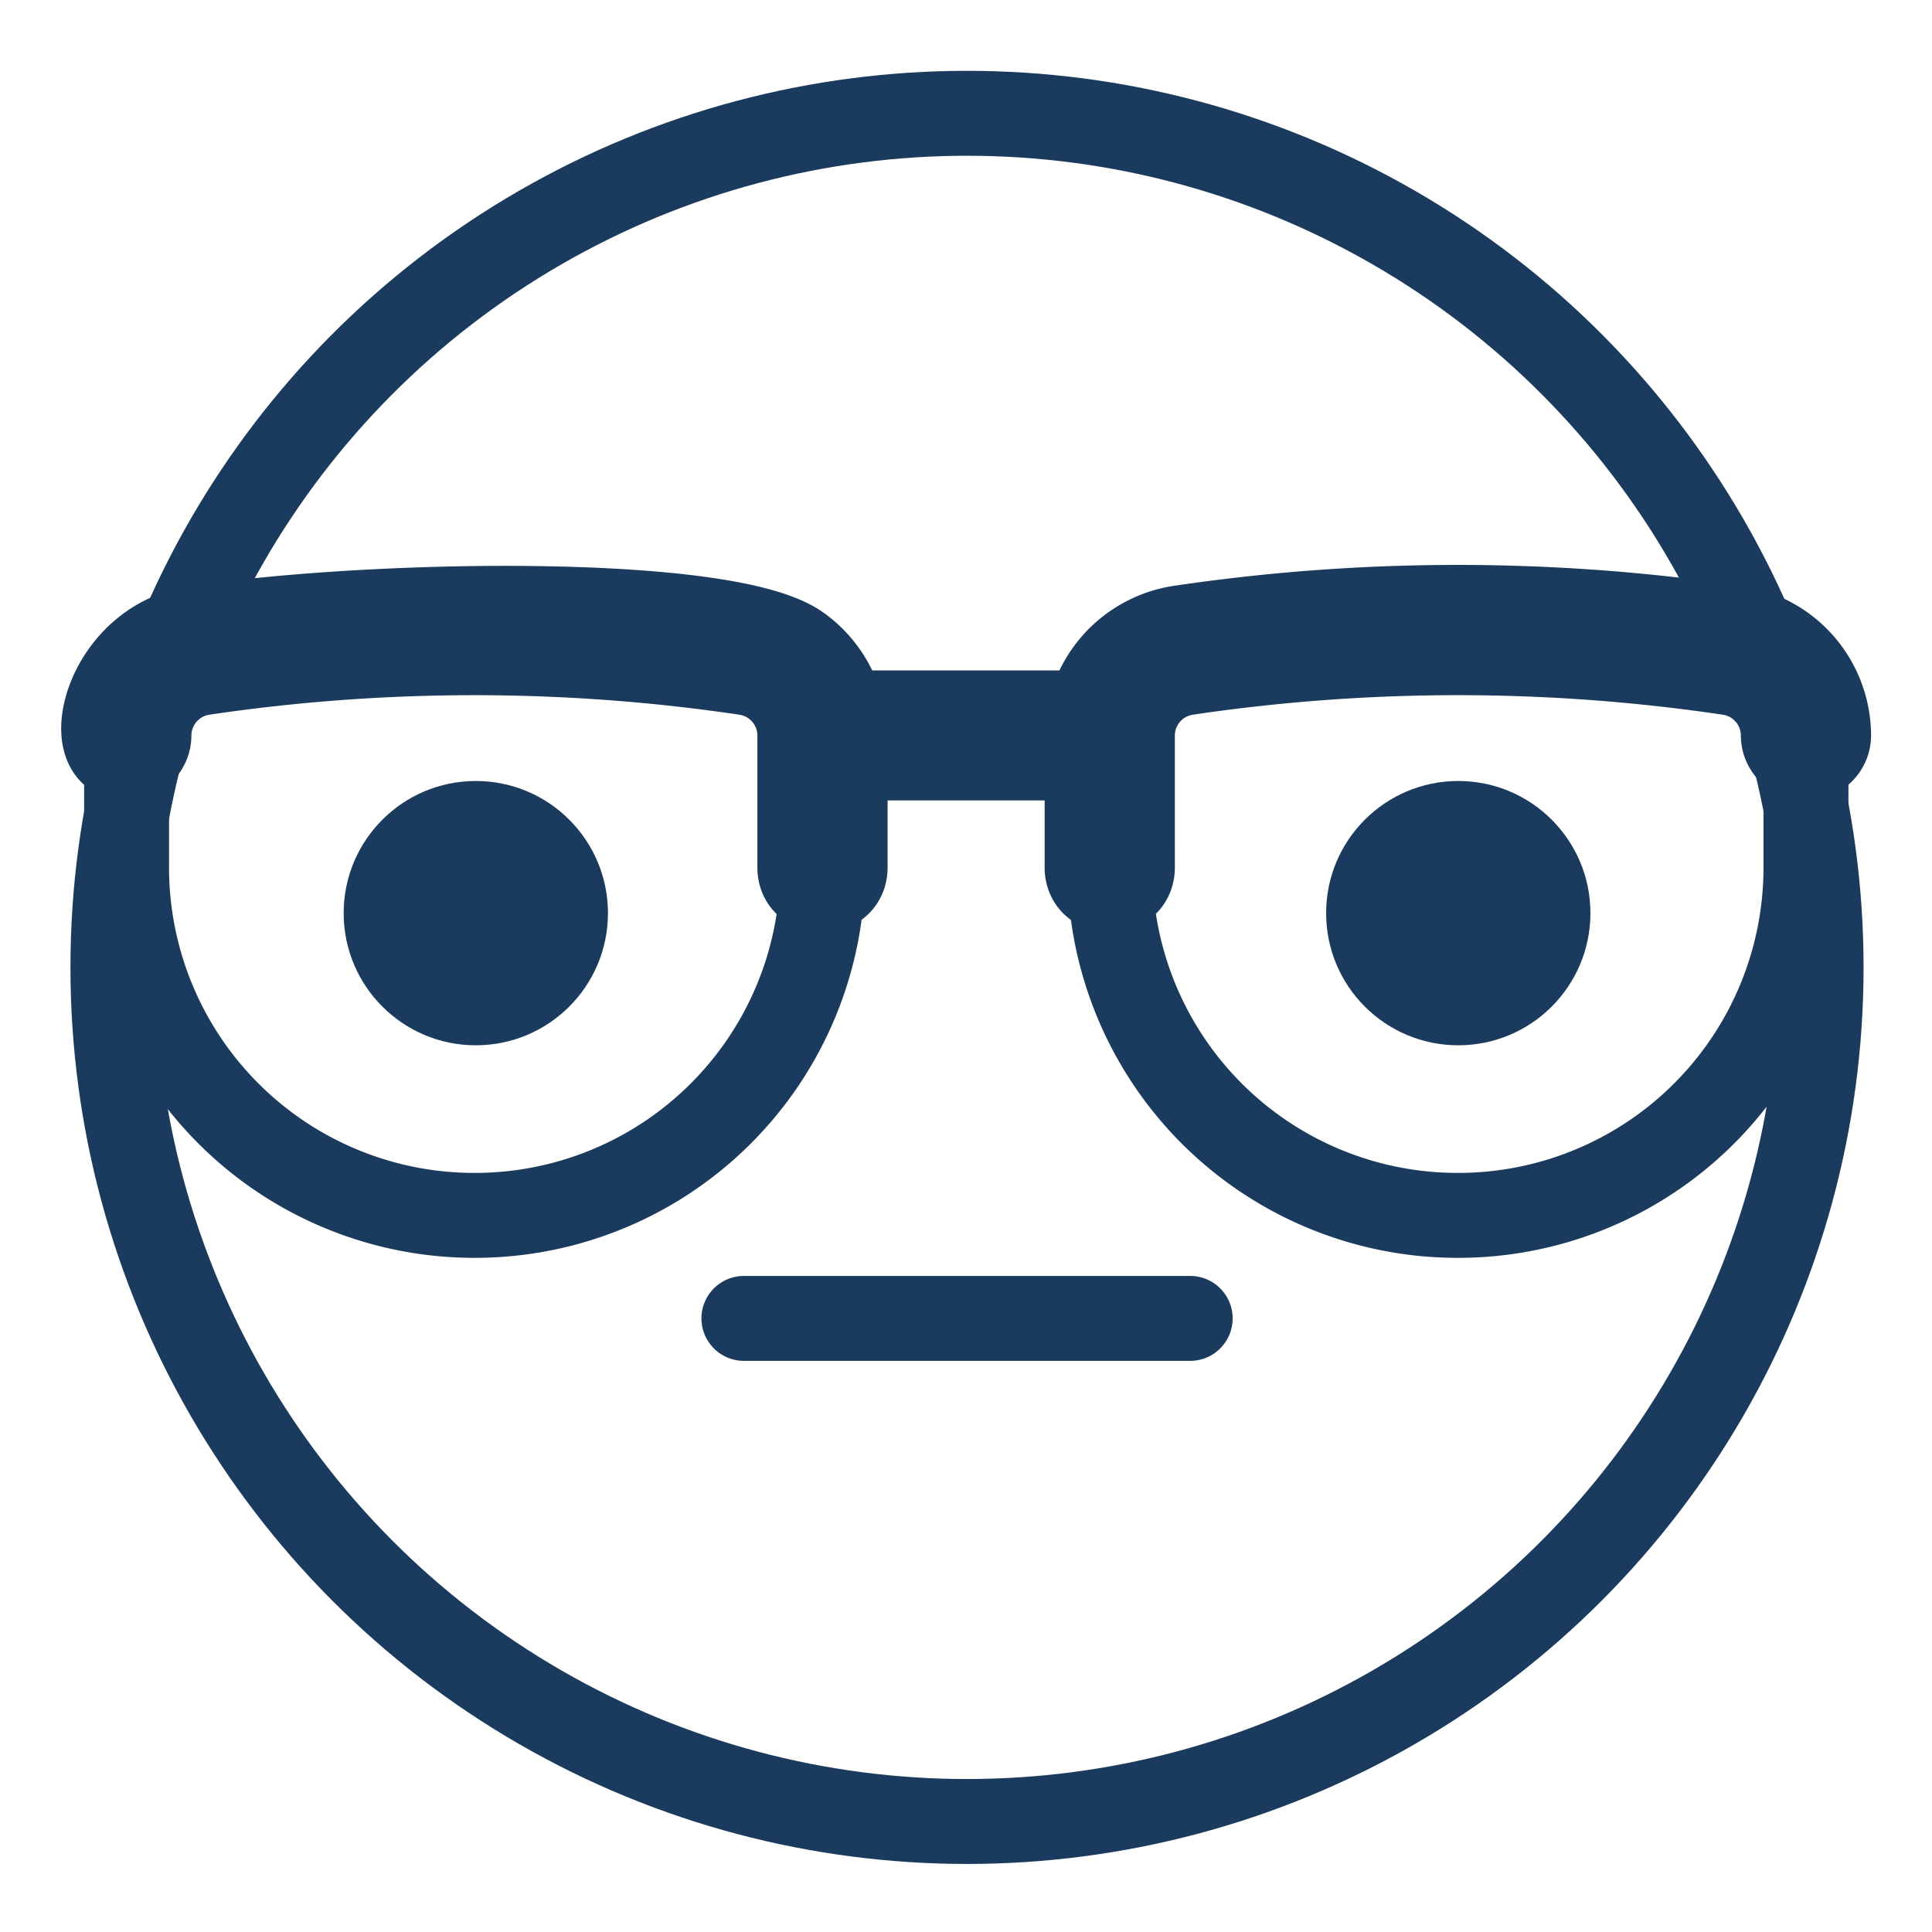 <svg id="Layer_1" data-name="Layer 1" xmlns="http://www.w3.org/2000/svg" viewBox="0 0 250 250"><defs><style>.cls-1{fill:none;stroke:#1a3b5e;stroke-linecap:round;stroke-linejoin:round;stroke-width:10.99px;}.cls-2{fill:#1a3b5e;}</style></defs><title>Emoji-Party-Pack_Line</title><circle class="cls-1" cx="125.13" cy="125.18" r="110.52"/><circle class="cls-2" cx="61.57" cy="118.16" r="17.1"/><circle class="cls-2" cx="188.7" cy="118.16" r="17.1"/><path class="cls-1" d="M61.38,157.27h0a45,45,0,0,1-45-45V95.15a11.12,11.12,0,0,1,9.49-11h0a242.53,242.53,0,0,1,71.09,0h0a11.12,11.12,0,0,1,9.49,11v17.09A45,45,0,0,1,61.38,157.27Z"/><path class="cls-1" d="M188.62,157.27h0a45,45,0,0,1-45-45V95.15a11.12,11.12,0,0,1,9.49-11h0a242.53,242.53,0,0,1,71.09,0h0a11.12,11.12,0,0,1,9.49,11v17.09A45,45,0,0,1,188.62,157.27Z"/><path class="cls-1" d="M224.59,81.25a245.07,245.07,0,0,0-71.94,0,14.19,14.19,0,0,0-11.68,11H109a14.26,14.26,0,0,0-5.61-8.49c-9.27-6.61-54.71-5.93-78-2.47C13.75,83,10.3,98.08,16.34,98.08a2.93,2.93,0,0,0,2.93-2.93,8.23,8.23,0,0,1,7-8.1,239.44,239.44,0,0,1,70.23,0,8.23,8.23,0,0,1,7,8.1v17.09c0,3.87,5.86,3.88,5.86,0V98.08h31.31v14.16c0,3.87,5.86,3.88,5.86,0V95.15a8.23,8.23,0,0,1,7-8.1,239.31,239.31,0,0,1,70.23,0,8.23,8.23,0,0,1,7,8.1,2.93,2.93,0,1,0,5.86,0A14.13,14.13,0,0,0,224.59,81.25Z"/><line class="cls-1" x1="154.01" y1="170.6" x2="96.26" y2="170.6"/></svg>